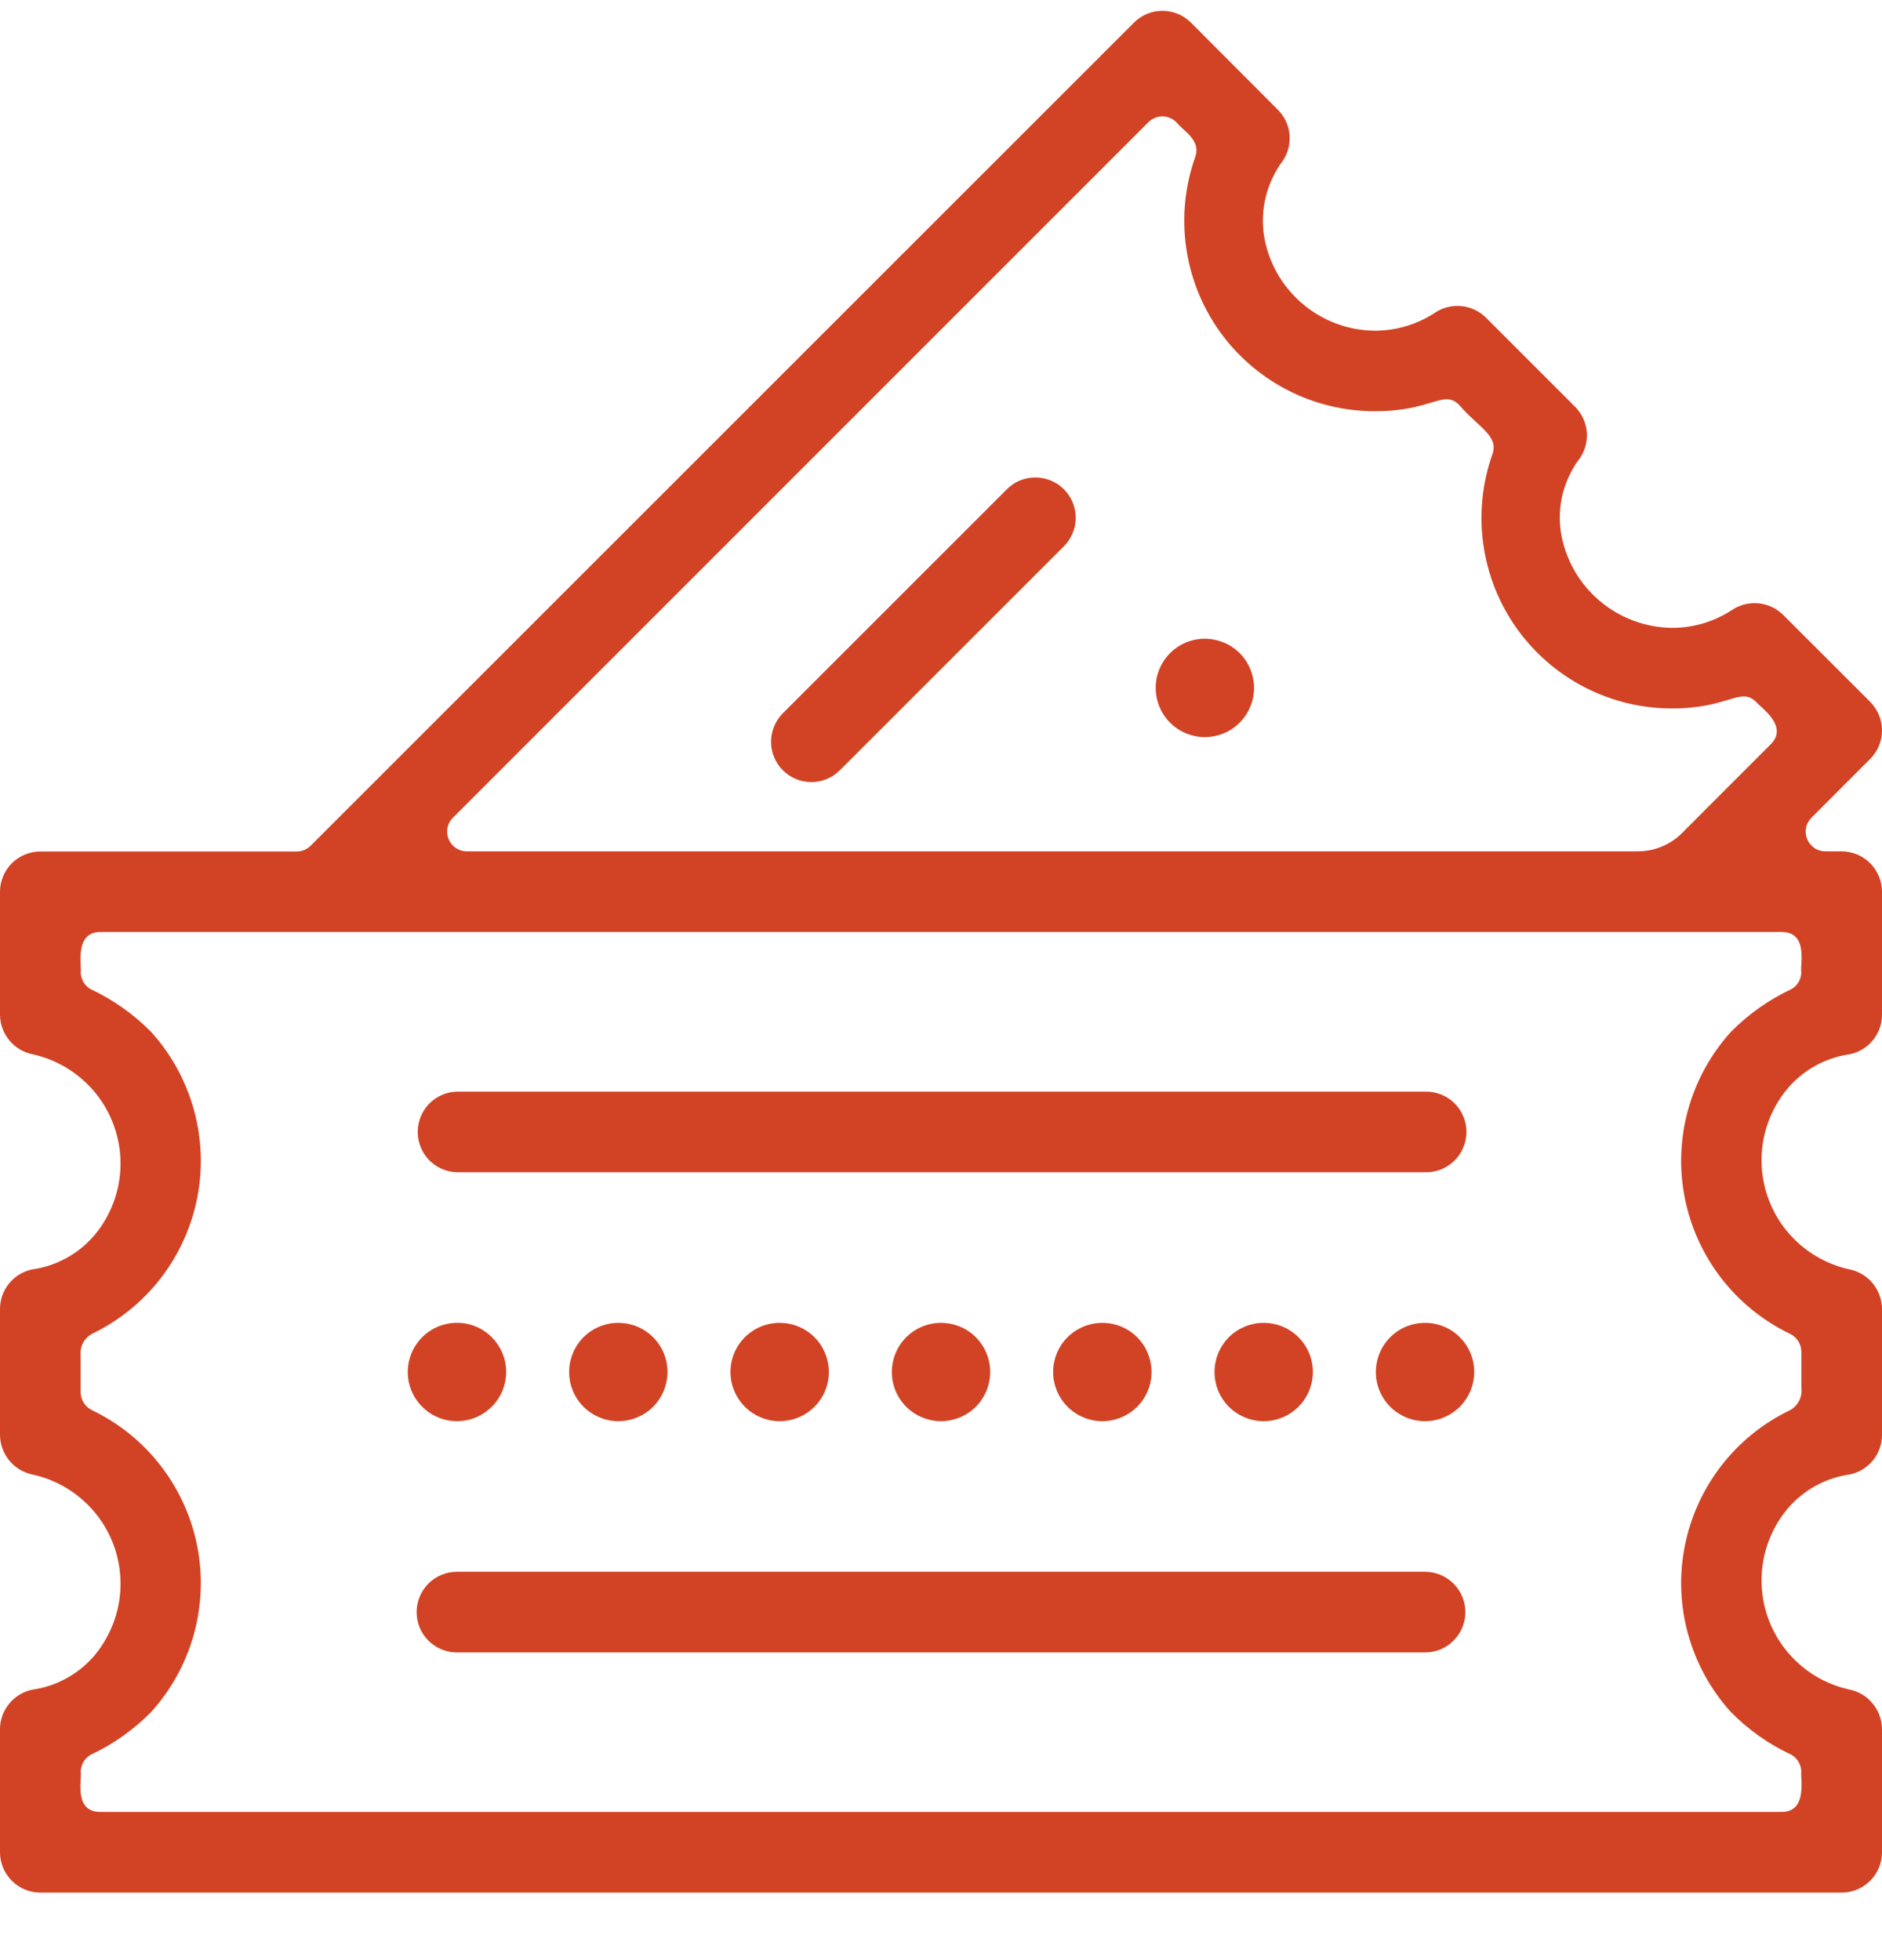 <svg width="24" height="25" viewBox="0 0 24 25" fill="none" xmlns="http://www.w3.org/2000/svg">
<g clip-path="url(#clip0_91_2502)">
<path d="M10.711 9.824L13.561 6.974C13.61 6.927 13.649 6.87 13.676 6.807C13.703 6.744 13.717 6.677 13.718 6.609C13.719 6.54 13.706 6.473 13.68 6.409C13.654 6.346 13.616 6.289 13.567 6.24C13.519 6.192 13.461 6.154 13.398 6.128C13.335 6.102 13.267 6.089 13.199 6.09C13.13 6.09 13.063 6.104 13 6.131C12.938 6.158 12.881 6.198 12.833 6.247L9.983 9.097C9.887 9.193 9.833 9.324 9.833 9.46C9.832 9.597 9.887 9.728 9.983 9.824C10.079 9.921 10.21 9.975 10.347 9.975C10.483 9.975 10.614 9.921 10.71 9.824H10.711Z" fill="#D24325"/>
<path d="M15.364 9.401C15.488 9.401 15.61 9.365 15.713 9.296C15.816 9.227 15.897 9.129 15.944 9.014C15.992 8.9 16.005 8.773 15.98 8.652C15.956 8.53 15.896 8.418 15.809 8.33C15.721 8.242 15.609 8.183 15.487 8.159C15.365 8.134 15.239 8.147 15.124 8.194C15.01 8.242 14.912 8.322 14.843 8.426C14.774 8.529 14.737 8.65 14.738 8.775C14.738 8.941 14.804 9.1 14.921 9.217C15.039 9.335 15.198 9.401 15.364 9.401Z" fill="#D24325"/>
<path d="M23.485 10.858H23.277C23.228 10.858 23.179 10.844 23.138 10.816C23.097 10.788 23.065 10.749 23.046 10.703C23.027 10.657 23.022 10.607 23.031 10.558C23.041 10.509 23.065 10.465 23.1 10.43L23.85 9.679C23.897 9.632 23.935 9.575 23.961 9.513C23.987 9.45 24 9.383 24 9.316C24 9.248 23.987 9.182 23.961 9.119C23.935 9.057 23.897 9 23.85 8.952L22.74 7.843C22.656 7.759 22.545 7.707 22.427 7.695C22.309 7.683 22.191 7.712 22.092 7.777C21.863 7.928 21.596 8.008 21.323 8.008C20.981 8.004 20.652 7.88 20.393 7.658C20.134 7.436 19.961 7.13 19.906 6.793C19.88 6.626 19.889 6.455 19.93 6.291C19.973 6.128 20.047 5.974 20.15 5.84C20.216 5.741 20.246 5.622 20.235 5.503C20.223 5.385 20.171 5.274 20.087 5.189L18.95 4.052C18.866 3.968 18.755 3.916 18.637 3.904C18.519 3.892 18.401 3.921 18.302 3.987C18.073 4.138 17.805 4.218 17.532 4.218C17.191 4.215 16.862 4.091 16.604 3.869C16.345 3.647 16.173 3.341 16.119 3.005C16.094 2.837 16.102 2.666 16.144 2.501C16.186 2.337 16.26 2.182 16.362 2.046C16.427 1.947 16.456 1.829 16.444 1.711C16.432 1.594 16.38 1.484 16.296 1.4L15.188 0.289C15.14 0.241 15.083 0.203 15.021 0.177C14.958 0.151 14.891 0.138 14.824 0.138C14.756 0.138 14.689 0.151 14.627 0.177C14.565 0.203 14.508 0.241 14.46 0.289L3.963 10.785C3.94 10.809 3.912 10.827 3.882 10.84C3.851 10.853 3.818 10.86 3.785 10.86H0.514C0.378 10.86 0.248 10.914 0.151 11.01C0.055 11.106 0 11.237 0 11.373V12.943C0.001 13.062 0.043 13.178 0.119 13.269C0.195 13.361 0.3 13.424 0.417 13.447C0.657 13.5 0.88 13.614 1.063 13.779C1.247 13.943 1.384 14.152 1.462 14.385C1.541 14.619 1.558 14.868 1.511 15.11C1.464 15.351 1.356 15.577 1.196 15.764C0.994 15.997 0.714 16.148 0.408 16.191C0.293 16.215 0.19 16.279 0.115 16.37C0.041 16.462 0 16.576 0 16.694L0 18.303C0.001 18.422 0.043 18.537 0.119 18.629C0.195 18.721 0.3 18.784 0.417 18.807C0.657 18.86 0.88 18.974 1.063 19.139C1.247 19.303 1.384 19.512 1.463 19.745C1.541 19.979 1.558 20.229 1.511 20.47C1.464 20.712 1.355 20.937 1.196 21.125C0.993 21.357 0.714 21.509 0.409 21.551C0.293 21.576 0.19 21.639 0.116 21.731C0.041 21.822 0 21.936 0 22.054L0 23.624C0 23.761 0.054 23.892 0.151 23.988C0.247 24.084 0.378 24.139 0.514 24.139H23.485C23.622 24.139 23.753 24.084 23.849 23.988C23.946 23.892 24 23.761 24 23.624V22.054C23.999 21.934 23.957 21.819 23.881 21.727C23.805 21.634 23.699 21.571 23.581 21.548C23.341 21.495 23.119 21.381 22.936 21.216C22.753 21.052 22.616 20.843 22.538 20.61C22.46 20.377 22.443 20.128 22.49 19.886C22.537 19.645 22.645 19.419 22.805 19.232C23.007 18.999 23.287 18.848 23.592 18.805C23.707 18.781 23.81 18.717 23.885 18.626C23.959 18.535 24 18.42 24 18.303V16.694C23.999 16.575 23.957 16.459 23.881 16.367C23.805 16.275 23.699 16.212 23.581 16.189C23.341 16.136 23.119 16.021 22.936 15.857C22.753 15.693 22.616 15.484 22.538 15.251C22.46 15.017 22.443 14.768 22.49 14.527C22.537 14.285 22.645 14.06 22.805 13.873C23.007 13.64 23.287 13.488 23.592 13.446C23.707 13.421 23.811 13.358 23.885 13.266C23.959 13.175 24 13.061 24 12.943V11.373C24 11.237 23.945 11.106 23.849 11.01C23.753 10.913 23.622 10.859 23.485 10.858ZM5.775 10.43L14.645 1.558C14.669 1.535 14.696 1.516 14.727 1.504C14.757 1.491 14.79 1.484 14.823 1.484C14.856 1.484 14.889 1.491 14.919 1.504C14.95 1.516 14.977 1.535 15.001 1.558C15.089 1.671 15.319 1.785 15.242 2.002C15.112 2.369 15.072 2.762 15.125 3.148C15.178 3.533 15.323 3.9 15.547 4.218C15.772 4.536 16.07 4.795 16.416 4.974C16.762 5.153 17.145 5.245 17.535 5.245C18.267 5.245 18.406 4.963 18.608 5.165C18.849 5.448 19.116 5.557 19.032 5.792C18.902 6.159 18.862 6.552 18.915 6.937C18.968 7.323 19.113 7.69 19.337 8.008C19.562 8.326 19.859 8.585 20.205 8.764C20.55 8.943 20.934 9.036 21.323 9.036C22.049 9.036 22.195 8.754 22.397 8.955C22.466 9.034 22.809 9.264 22.581 9.493L21.822 10.252L21.45 10.625C21.376 10.699 21.288 10.758 21.191 10.798C21.094 10.838 20.99 10.858 20.886 10.858H5.951C5.901 10.858 5.853 10.843 5.812 10.815C5.771 10.787 5.739 10.748 5.721 10.702C5.702 10.656 5.697 10.606 5.707 10.558C5.716 10.509 5.74 10.465 5.775 10.43ZM22.971 12.398C22.971 12.442 22.959 12.485 22.937 12.524C22.915 12.562 22.883 12.594 22.844 12.616C22.556 12.751 22.295 12.936 22.072 13.162C21.817 13.444 21.631 13.782 21.529 14.148C21.426 14.515 21.411 14.9 21.484 15.274C21.557 15.647 21.716 15.998 21.948 16.3C22.18 16.601 22.48 16.844 22.822 17.01C22.866 17.03 22.904 17.062 22.931 17.103C22.957 17.144 22.971 17.191 22.972 17.24V17.706C22.979 17.762 22.968 17.82 22.941 17.87C22.914 17.921 22.873 17.962 22.822 17.988C22.48 18.153 22.18 18.396 21.948 18.698C21.716 18.999 21.557 19.35 21.484 19.724C21.411 20.097 21.426 20.483 21.529 20.849C21.631 21.215 21.817 21.553 22.072 21.835C22.295 22.062 22.557 22.247 22.845 22.381C22.883 22.404 22.915 22.435 22.937 22.474C22.96 22.512 22.971 22.556 22.971 22.6C22.956 22.671 23.057 23.11 22.72 23.11H1.28C0.933 23.11 1.048 22.685 1.029 22.6C1.029 22.556 1.041 22.512 1.063 22.474C1.085 22.435 1.117 22.404 1.156 22.381C1.444 22.247 1.705 22.061 1.928 21.835C2.183 21.553 2.369 21.215 2.471 20.849C2.573 20.482 2.589 20.097 2.516 19.724C2.443 19.35 2.284 18.999 2.052 18.698C1.82 18.396 1.521 18.154 1.178 17.988C1.134 17.968 1.096 17.935 1.07 17.895C1.043 17.854 1.029 17.806 1.028 17.758V17.292C1.022 17.235 1.033 17.178 1.059 17.127C1.086 17.077 1.128 17.036 1.178 17.01C1.521 16.844 1.82 16.601 2.052 16.3C2.284 15.998 2.443 15.647 2.516 15.274C2.589 14.9 2.573 14.515 2.471 14.149C2.369 13.782 2.183 13.444 1.928 13.162C1.705 12.936 1.444 12.751 1.156 12.616C1.117 12.594 1.085 12.562 1.063 12.524C1.041 12.485 1.029 12.442 1.029 12.398C1.045 12.325 0.943 11.887 1.28 11.887H22.72C23.067 11.887 22.952 12.312 22.971 12.398Z" fill="#D24325"/>
<path d="M5.827 14.951H18.172C18.241 14.953 18.31 14.941 18.374 14.916C18.438 14.891 18.496 14.854 18.545 14.806C18.595 14.758 18.634 14.7 18.66 14.637C18.687 14.574 18.701 14.506 18.701 14.437C18.701 14.368 18.687 14.3 18.66 14.237C18.634 14.173 18.595 14.116 18.545 14.068C18.496 14.02 18.438 13.983 18.374 13.958C18.31 13.933 18.241 13.921 18.172 13.923H5.827C5.693 13.926 5.566 13.982 5.472 14.078C5.379 14.174 5.327 14.303 5.327 14.437C5.327 14.571 5.379 14.7 5.472 14.796C5.566 14.892 5.693 14.948 5.827 14.951Z" fill="#D24325"/>
<path d="M18.172 20.047H5.827C5.691 20.047 5.56 20.101 5.463 20.198C5.367 20.294 5.313 20.425 5.313 20.562C5.313 20.698 5.367 20.829 5.463 20.925C5.56 21.022 5.691 21.076 5.827 21.076H18.172C18.309 21.076 18.44 21.022 18.536 20.925C18.633 20.829 18.687 20.698 18.687 20.562C18.687 20.425 18.633 20.294 18.536 20.198C18.44 20.101 18.309 20.047 18.172 20.047Z" fill="#D24325"/>
<path d="M5.827 18.126C5.952 18.126 6.073 18.089 6.176 18.02C6.279 17.951 6.36 17.853 6.407 17.739C6.455 17.624 6.467 17.498 6.443 17.376C6.419 17.255 6.359 17.143 6.271 17.055C6.183 16.967 6.072 16.907 5.95 16.883C5.828 16.859 5.702 16.872 5.587 16.919C5.473 16.966 5.375 17.047 5.306 17.15C5.237 17.253 5.2 17.375 5.2 17.499C5.2 17.665 5.266 17.825 5.384 17.942C5.501 18.06 5.661 18.126 5.827 18.126Z" fill="#D24325"/>
<path d="M7.258 17.499C7.258 17.623 7.294 17.744 7.363 17.847C7.432 17.951 7.53 18.031 7.645 18.078C7.759 18.126 7.886 18.139 8.007 18.114C8.129 18.09 8.241 18.03 8.329 17.943C8.416 17.855 8.476 17.743 8.5 17.621C8.525 17.5 8.512 17.373 8.465 17.259C8.417 17.144 8.337 17.046 8.233 16.977C8.13 16.908 8.009 16.872 7.885 16.872C7.718 16.872 7.559 16.938 7.441 17.055C7.324 17.173 7.258 17.332 7.258 17.499Z" fill="#D24325"/>
<path d="M9.315 17.499C9.315 17.623 9.352 17.744 9.421 17.847C9.49 17.951 9.588 18.031 9.703 18.078C9.817 18.126 9.943 18.139 10.065 18.114C10.187 18.09 10.299 18.03 10.386 17.943C10.474 17.855 10.534 17.743 10.558 17.621C10.582 17.5 10.57 17.373 10.522 17.259C10.475 17.144 10.394 17.046 10.291 16.977C10.188 16.908 10.066 16.872 9.942 16.872C9.776 16.872 9.617 16.938 9.499 17.055C9.381 17.173 9.315 17.332 9.315 17.499Z" fill="#D24325"/>
<path d="M11.373 17.499C11.373 17.623 11.409 17.744 11.478 17.847C11.547 17.951 11.645 18.031 11.76 18.078C11.874 18.126 12.001 18.139 12.122 18.114C12.244 18.09 12.356 18.03 12.444 17.943C12.531 17.855 12.591 17.743 12.615 17.622C12.64 17.5 12.627 17.374 12.58 17.259C12.532 17.144 12.452 17.046 12.349 16.977C12.245 16.908 12.124 16.872 12 16.872C11.834 16.872 11.674 16.938 11.557 17.055C11.439 17.173 11.373 17.332 11.373 17.499Z" fill="#D24325"/>
<path d="M13.43 17.499C13.43 17.623 13.467 17.744 13.536 17.847C13.605 17.951 13.703 18.031 13.817 18.078C13.932 18.126 14.058 18.139 14.18 18.114C14.302 18.09 14.413 18.03 14.501 17.943C14.589 17.855 14.649 17.743 14.673 17.622C14.697 17.5 14.685 17.374 14.637 17.259C14.59 17.144 14.509 17.046 14.406 16.977C14.303 16.908 14.182 16.872 14.058 16.872C13.891 16.872 13.732 16.938 13.614 17.055C13.496 17.173 13.43 17.332 13.43 17.499Z" fill="#D24325"/>
<path d="M15.488 17.499C15.488 17.623 15.524 17.744 15.593 17.847C15.662 17.951 15.76 18.031 15.875 18.078C15.989 18.126 16.115 18.139 16.237 18.114C16.359 18.09 16.471 18.03 16.558 17.943C16.646 17.855 16.706 17.743 16.73 17.622C16.755 17.5 16.742 17.374 16.695 17.259C16.647 17.144 16.567 17.046 16.463 16.977C16.36 16.908 16.239 16.872 16.115 16.872C15.949 16.872 15.789 16.938 15.671 17.055C15.554 17.173 15.488 17.332 15.488 17.499Z" fill="#D24325"/>
<path d="M18.173 16.872C18.049 16.872 17.927 16.908 17.824 16.977C17.721 17.046 17.64 17.144 17.593 17.259C17.546 17.373 17.533 17.5 17.557 17.621C17.581 17.743 17.641 17.855 17.729 17.943C17.817 18.03 17.928 18.09 18.05 18.114C18.172 18.139 18.298 18.126 18.413 18.078C18.527 18.031 18.625 17.951 18.694 17.847C18.763 17.744 18.8 17.623 18.8 17.499C18.8 17.332 18.734 17.173 18.616 17.055C18.499 16.938 18.339 16.872 18.173 16.872Z" fill="#D24325"/>
</g>
<defs>
<clipPath id="clip0_91_2502">
<rect width="24" height="24" fill="white" transform="translate(0 0.139)"/>
</clipPath>
</defs>
</svg>

